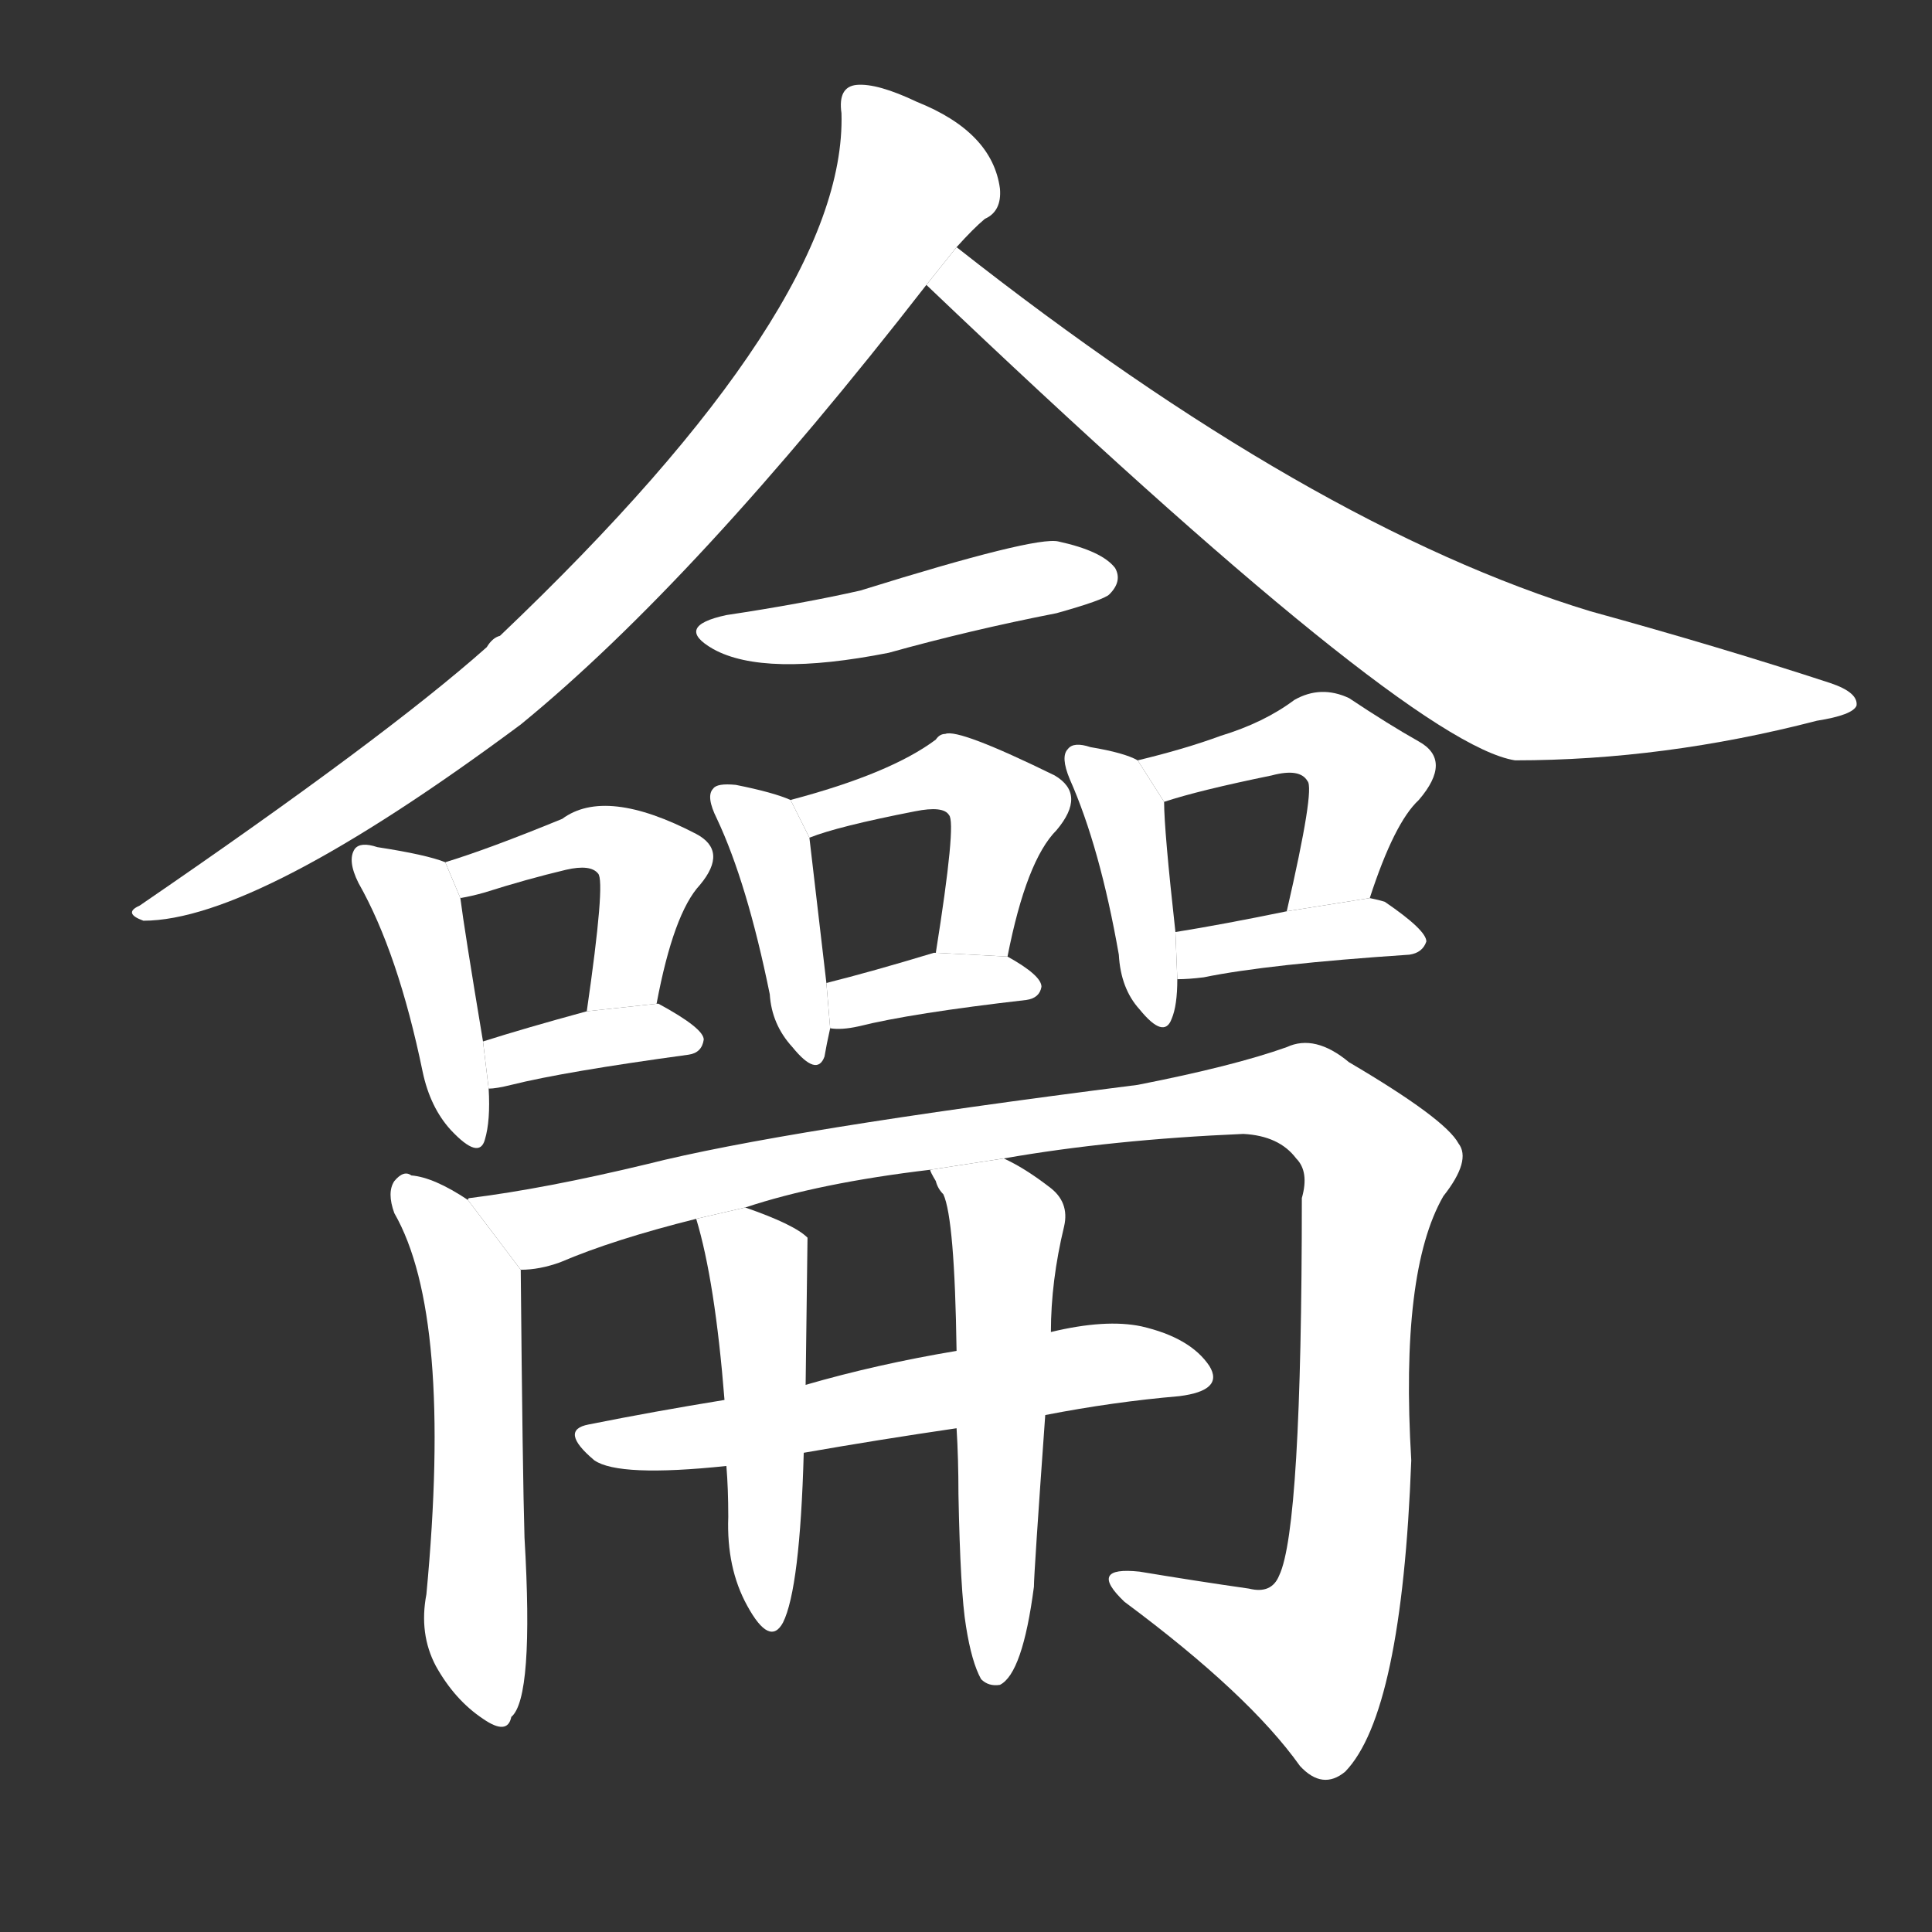 <!-- u9fa0_yue4_flute_pipe_ancient_measure -->
<!-- 9FA0 -->
<!--  -->
<!--  -->
<svg viewBox="0 0 1024 1024">
  <rect x="0" y="0" width="1024" height="1024" fill="#333333" stroke="none"/>
  <g transform="scale(1, -1) translate(0, -900)">
    <path fill="#FFFFFF" d="M 507 769 Q 516 779 522 784 Q 531 788 530 800 Q 526 830 486 846 Q 465 856 454 855 Q 444 854 446 840 Q 449 738 265 563 Q 261 562 258 557 Q 204 509 74 420 Q 65 416 76 412 Q 136 412 276 516 Q 369 592 491 749 L 507 769 Z"></path>
    <path fill="#FFFFFF" d="M 491 749 Q 746 506 803 497 Q 882 497 963 518 Q 982 521 984 526 Q 985 533 970 538 Q 912 557 843 576 Q 695 621 507 769 L 491 749 Z"></path>
    <path fill="#FFFFFF" d="M 385 574 Q 357 568 378 556 Q 405 541 471 554 Q 514 566 560 575 Q 585 582 588 585 Q 595 592 591 599 Q 584 608 561 613 Q 549 616 456 587 Q 425 580 385 574 Z"></path>
    <path fill="#FFFFFF" d="M 236 443 Q 226 447 200 451 Q 191 454 188 450 Q 184 444 190 432 Q 211 395 224 332 Q 228 313 239 301 Q 254 285 257 296 Q 260 306 259 323 L 256 348 Q 246 408 244 424 L 236 443 Z"></path>
    <path fill="#FFFFFF" d="M 348 368 Q 357 416 371 431 Q 386 449 369 458 Q 321 483 298 466 Q 259 450 236 443 L 244 424 Q 250 425 257 427 Q 279 434 300 439 Q 313 442 317 437 Q 321 433 311 364 L 348 368 Z"></path>
    <path fill="#FFFFFF" d="M 259 323 Q 263 323 271 325 Q 299 332 365 341 Q 372 342 373 349 Q 373 355 349 368 L 348 368 L 311 364 Q 278 355 256 348 L 259 323 Z"></path>
    <path fill="#FFFFFF" d="M 419 476 Q 410 480 390 484 Q 380 485 378 482 Q 374 478 380 466 Q 396 432 408 373 Q 409 357 420 345 Q 433 329 437 340 Q 438 346 440 355 L 438 379 Q 431 439 429 456 L 419 476 Z"></path>
    <path fill="#FFFFFF" d="M 534 393 Q 544 444 560 460 Q 576 479 559 489 Q 508 514 501 511 Q 498 511 496 508 Q 472 490 419 476 L 429 456 Q 444 462 485 470 Q 500 473 503 468 Q 507 464 496 395 L 534 393 Z"></path>
    <path fill="#FFFFFF" d="M 440 355 Q 446 354 455 356 Q 483 363 544 370 Q 551 371 552 377 Q 552 383 534 393 L 496 395 L 495 395 Q 462 385 438 379 L 440 355 Z"></path>
    <path fill="#FFFFFF" d="M 603 497 Q 596 501 578 504 Q 569 507 566 503 Q 562 499 567 487 Q 583 451 593 394 Q 594 376 604 365 Q 617 349 621 360 Q 624 367 624 381 L 623 406 Q 617 460 617 475 L 603 497 Z"></path>
    <path fill="#FFFFFF" d="M 726 424 Q 739 464 752 476 Q 770 497 752 507 Q 736 516 715 530 Q 700 537 686 529 Q 670 517 647 510 Q 628 503 603 497 L 617 475 Q 635 481 674 489 Q 689 493 693 486 Q 697 482 682 417 L 726 424 Z"></path>
    <path fill="#FFFFFF" d="M 624 381 Q 630 381 638 382 Q 672 389 747 394 Q 754 395 756 401 Q 756 407 734 422 Q 731 423 726 424 L 682 417 Q 648 410 623 406 L 624 381 Z"></path>
    <path fill="#FFFFFF" d="M 248 264 Q 230 276 218 277 Q 214 280 209 274 Q 205 268 209 257 Q 240 203 226 55 Q 222 34 231 17 Q 241 -1 256 -11 Q 269 -20 271 -10 Q 283 0 278 85 Q 277 118 276 227 L 248 264 Z"></path>
    <path fill="#FFFFFF" d="M 532 286 Q 589 296 659 299 Q 678 298 687 286 Q 694 279 690 265 Q 690 90 678 65 Q 674 55 662 58 Q 634 62 604 67 Q 576 70 596 51 Q 662 2 689 -36 Q 701 -49 713 -39 Q 743 -8 748 126 Q 742 226 765 266 Q 780 285 773 294 Q 766 307 715 337 Q 697 352 682 345 Q 654 335 603 325 Q 414 301 343 283 Q 289 270 249 265 Q 248 265 248 264 L 276 227 Q 286 227 297 231 Q 325 243 369 254 L 395 260 Q 434 273 493 280 L 532 286 Z"></path>
    <path fill="#FFFFFF" d="M 554 150 Q 590 157 625 160 Q 649 163 641 176 Q 631 191 605 197 Q 586 201 557 194 L 507 184 Q 465 177 427 166 L 384 158 Q 347 152 312 145 Q 296 142 315 126 Q 328 117 385 123 L 426 130 Q 466 137 507 143 L 554 150 Z"></path>
    <path fill="#FFFFFF" d="M 369 254 Q 379 221 384 158 L 385 123 Q 386 111 386 96 Q 385 69 396 49 Q 408 27 415 40 Q 424 58 426 130 L 427 166 Q 428 242 428 244 Q 421 251 395 260 L 369 254 Z"></path>
    <path fill="#FFFFFF" d="M 512 38 Q 515 19 520 10 Q 524 6 530 7 Q 542 13 548 59 Q 548 66 554 150 L 557 194 Q 557 221 564 250 Q 567 263 556 271 Q 543 281 532 286 L 493 280 Q 493 279 496 274 Q 497 270 500 267 Q 506 254 507 184 L 507 143 Q 508 127 508 108 Q 509 56 512 38 Z"></path>
  </g>
</svg>
